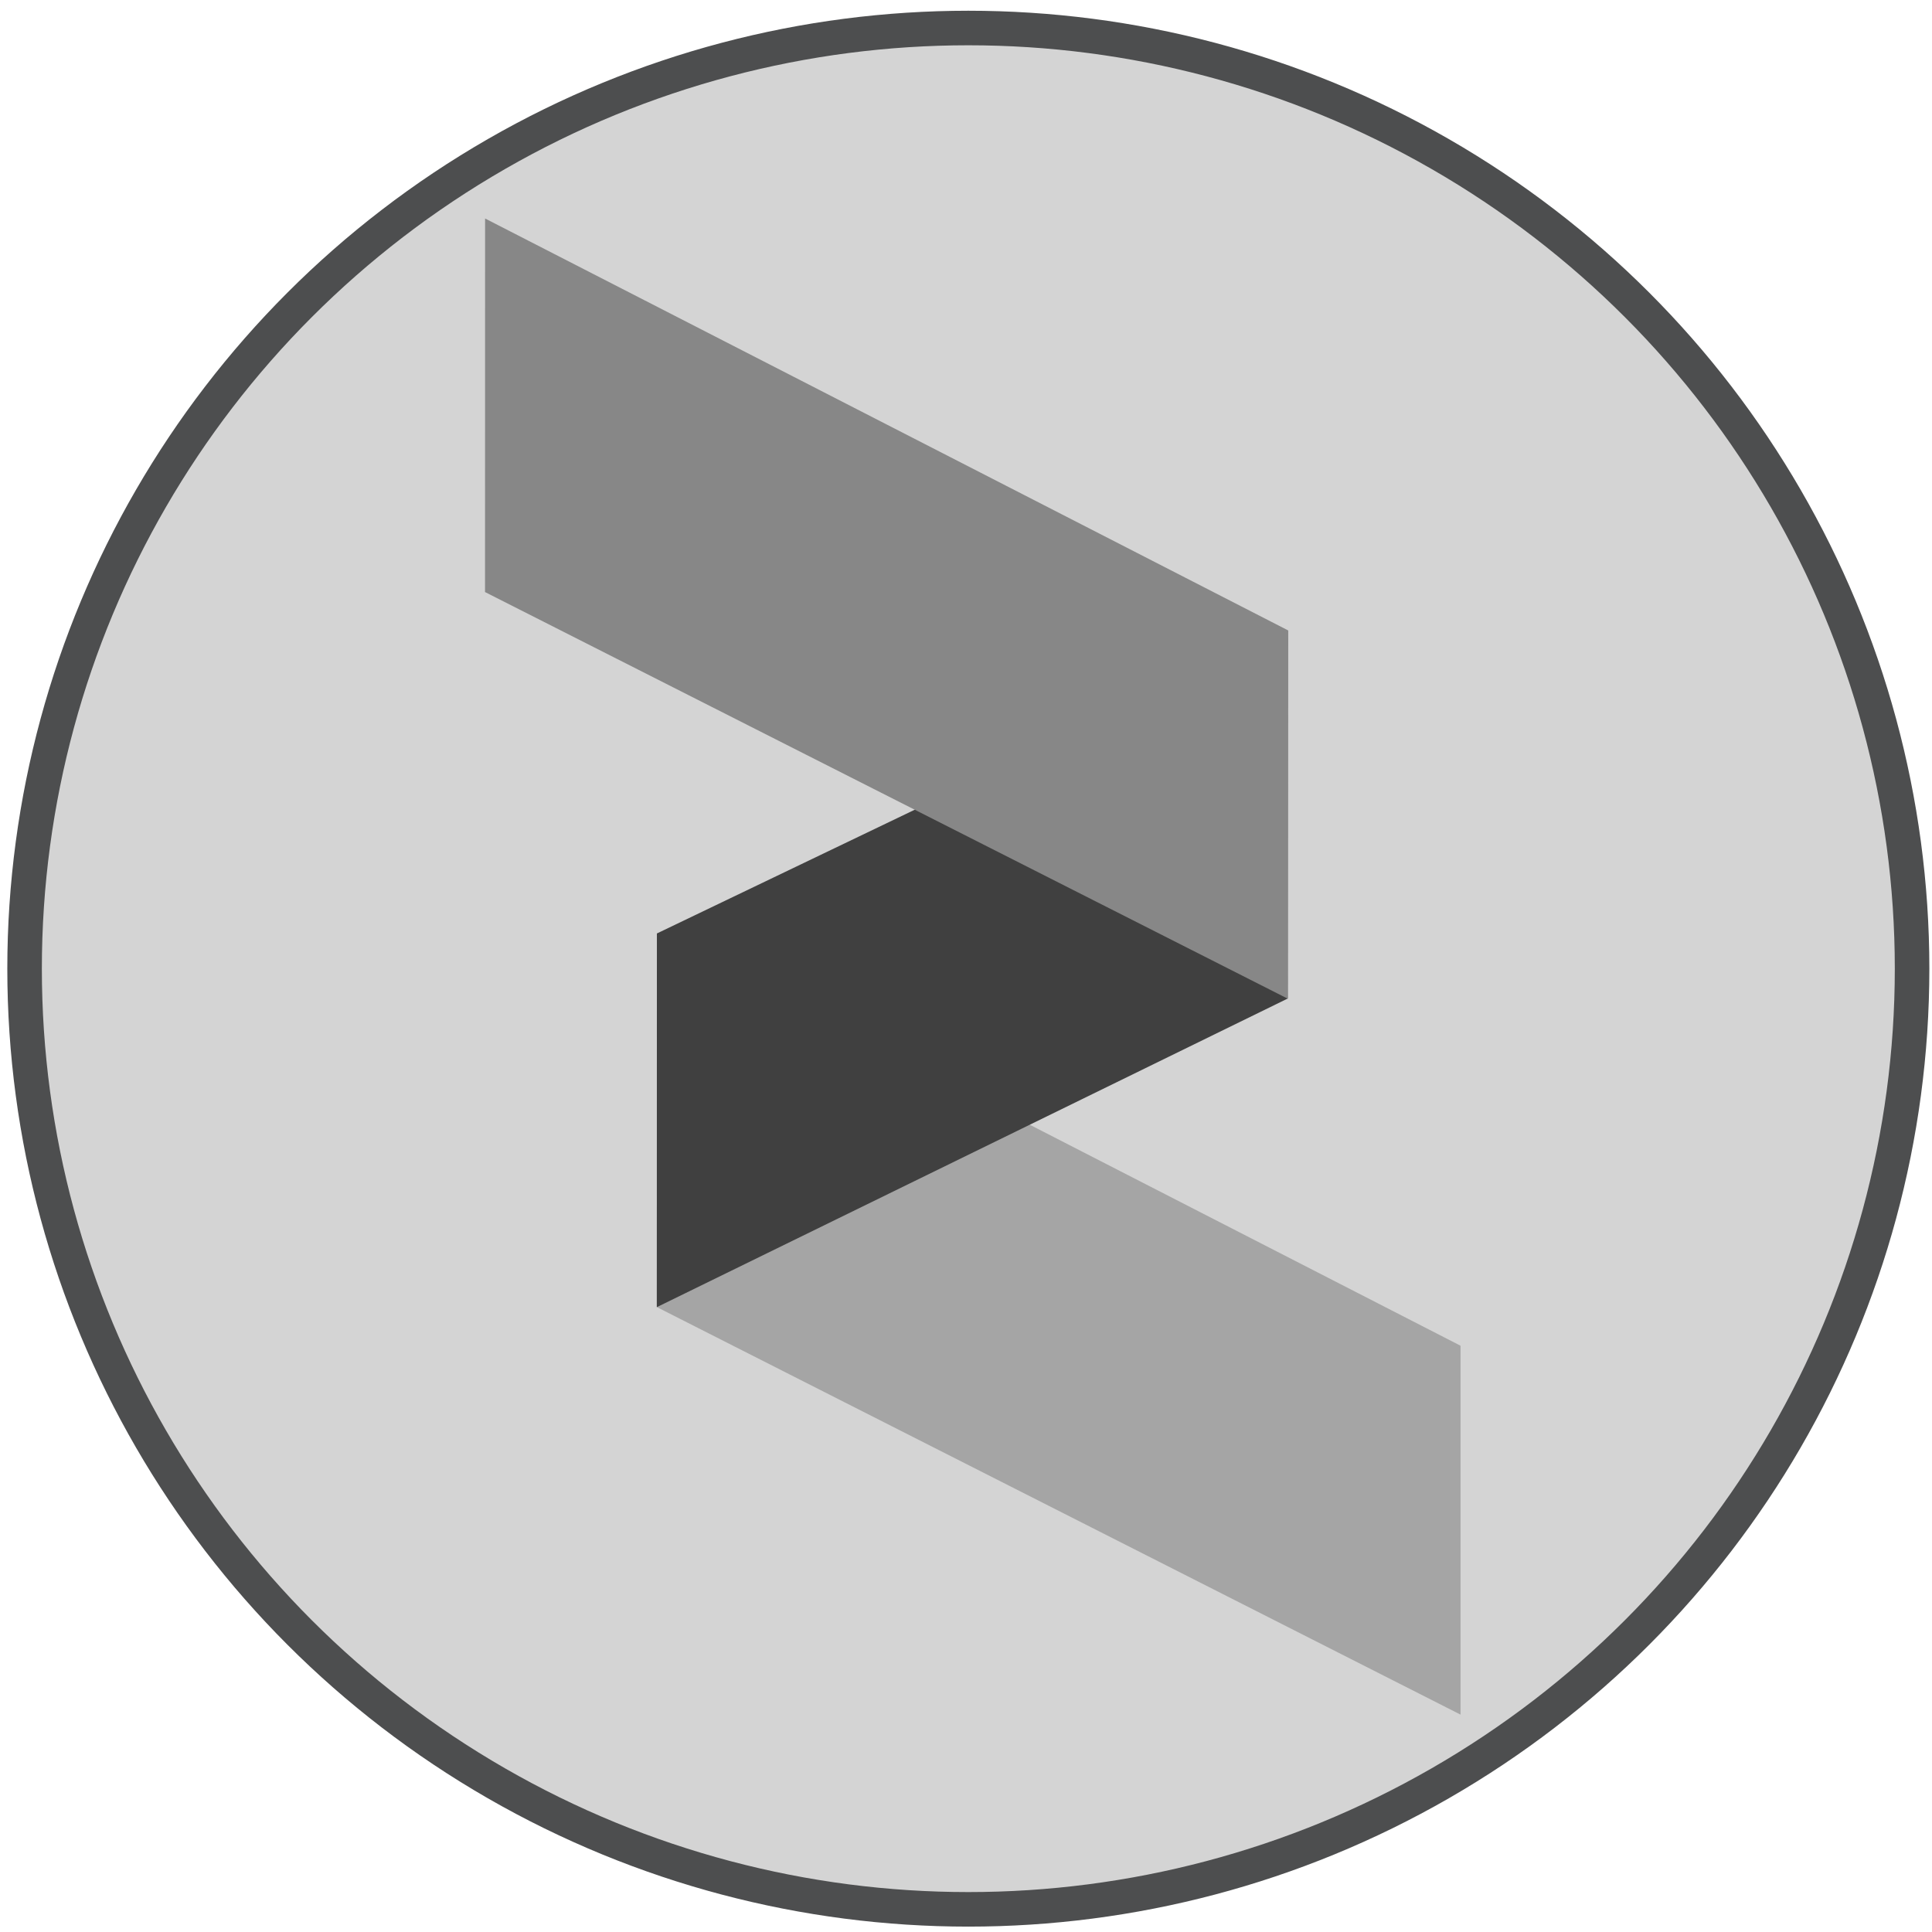 <?xml version="1.0" encoding="UTF-8" standalone="no"?>
<svg
   xmlns:dc="http://purl.org/dc/elements/1.1/"
   xmlns:cc="http://creativecommons.org/ns#"
   xmlns:rdf="http://www.w3.org/1999/02/22-rdf-syntax-ns#"
   xmlns:svg="http://www.w3.org/2000/svg"
   xmlns="http://www.w3.org/2000/svg"
   xmlns:sodipodi="http://sodipodi.sourceforge.net/DTD/sodipodi-0.dtd"
   xmlns:inkscape="http://www.inkscape.org/namespaces/inkscape"
   version="1.1"
   id="svg2"
   viewBox="0 0 907.087 907.087"
   height="256mm"
   width="256mm"
   inkscape:version="0.91 r13725"
   sodipodi:docname="logo.svg">
  <sodipodi:namedview
     pagecolor="#ffffff"
     bordercolor="#666666"
     borderopacity="1"
     objecttolerance="10"
     gridtolerance="10"
     guidetolerance="10"
     inkscape:pageopacity="0"
     inkscape:pageshadow="2"
     inkscape:window-width="1280"
     inkscape:window-height="961"
     id="namedview14"
     showgrid="false"
     inkscape:zoom="0.7358821"
     inkscape:cx="453.54331"
     inkscape:cy="453.54331"
     inkscape:window-x="-8"
     inkscape:window-y="-8"
     inkscape:window-maximized="1"
     inkscape:current-layer="svg2" />
  <defs
     id="defs4" />
  <ellipse
     style="opacity:1;fill:#d4d4d4;fill-opacity:1;stroke:#4d4e4f;stroke-width:16.22;stroke-linecap:butt;stroke-linejoin:miter;stroke-miterlimit:4;stroke-dasharray:none;stroke-dashoffset:0;stroke-opacity:1"
     id="path4291"
     cx="454.639"
     cy="454.8"
     rx="443.096"
     ry="441.65" />
  <path
     inkscape:connector-curvature="0"
     style="display:inline;fill:#a5a5a5;fill-opacity:1;fill-rule:nonzero;stroke:none;stroke-width:1px;stroke-linecap:butt;stroke-linejoin:round;stroke-miterlimit:4;stroke-dasharray:none;stroke-dashoffset:0;stroke-opacity:1"
     d="m 685.733,805.023 -0.01,-173.202 -377.251,-193.528 -0.095,175.39 z"
     id="path3424-5-6" />
  <path
     inkscape:connector-curvature="0"
     style="display:inline;opacity:1;fill:#404040;fill-opacity:1;fill-rule:nonzero;stroke:none;stroke-width:1px;stroke-linecap:butt;stroke-linejoin:round;stroke-miterlimit:4;stroke-dasharray:none;stroke-dashoffset:0;stroke-opacity:1"
     d="m 308.377,613.72 0.041,-175.452 296.236,-142.162 -0.114,172.744 z"
     id="path3424-5-0" />
  <path
     inkscape:connector-curvature="0"
     style="display:inline;fill:#878787;fill-opacity:1;fill-rule:nonzero;stroke:none;stroke-width:1px;stroke-linecap:butt;stroke-linejoin:round;stroke-miterlimit:4;stroke-dasharray:none;stroke-dashoffset:0;stroke-opacity:1"
     d="M 604.704,468.939 604.772,295.972 227.753,102.585 227.723,277.975 Z"
     id="path3424-5" />
</svg>
